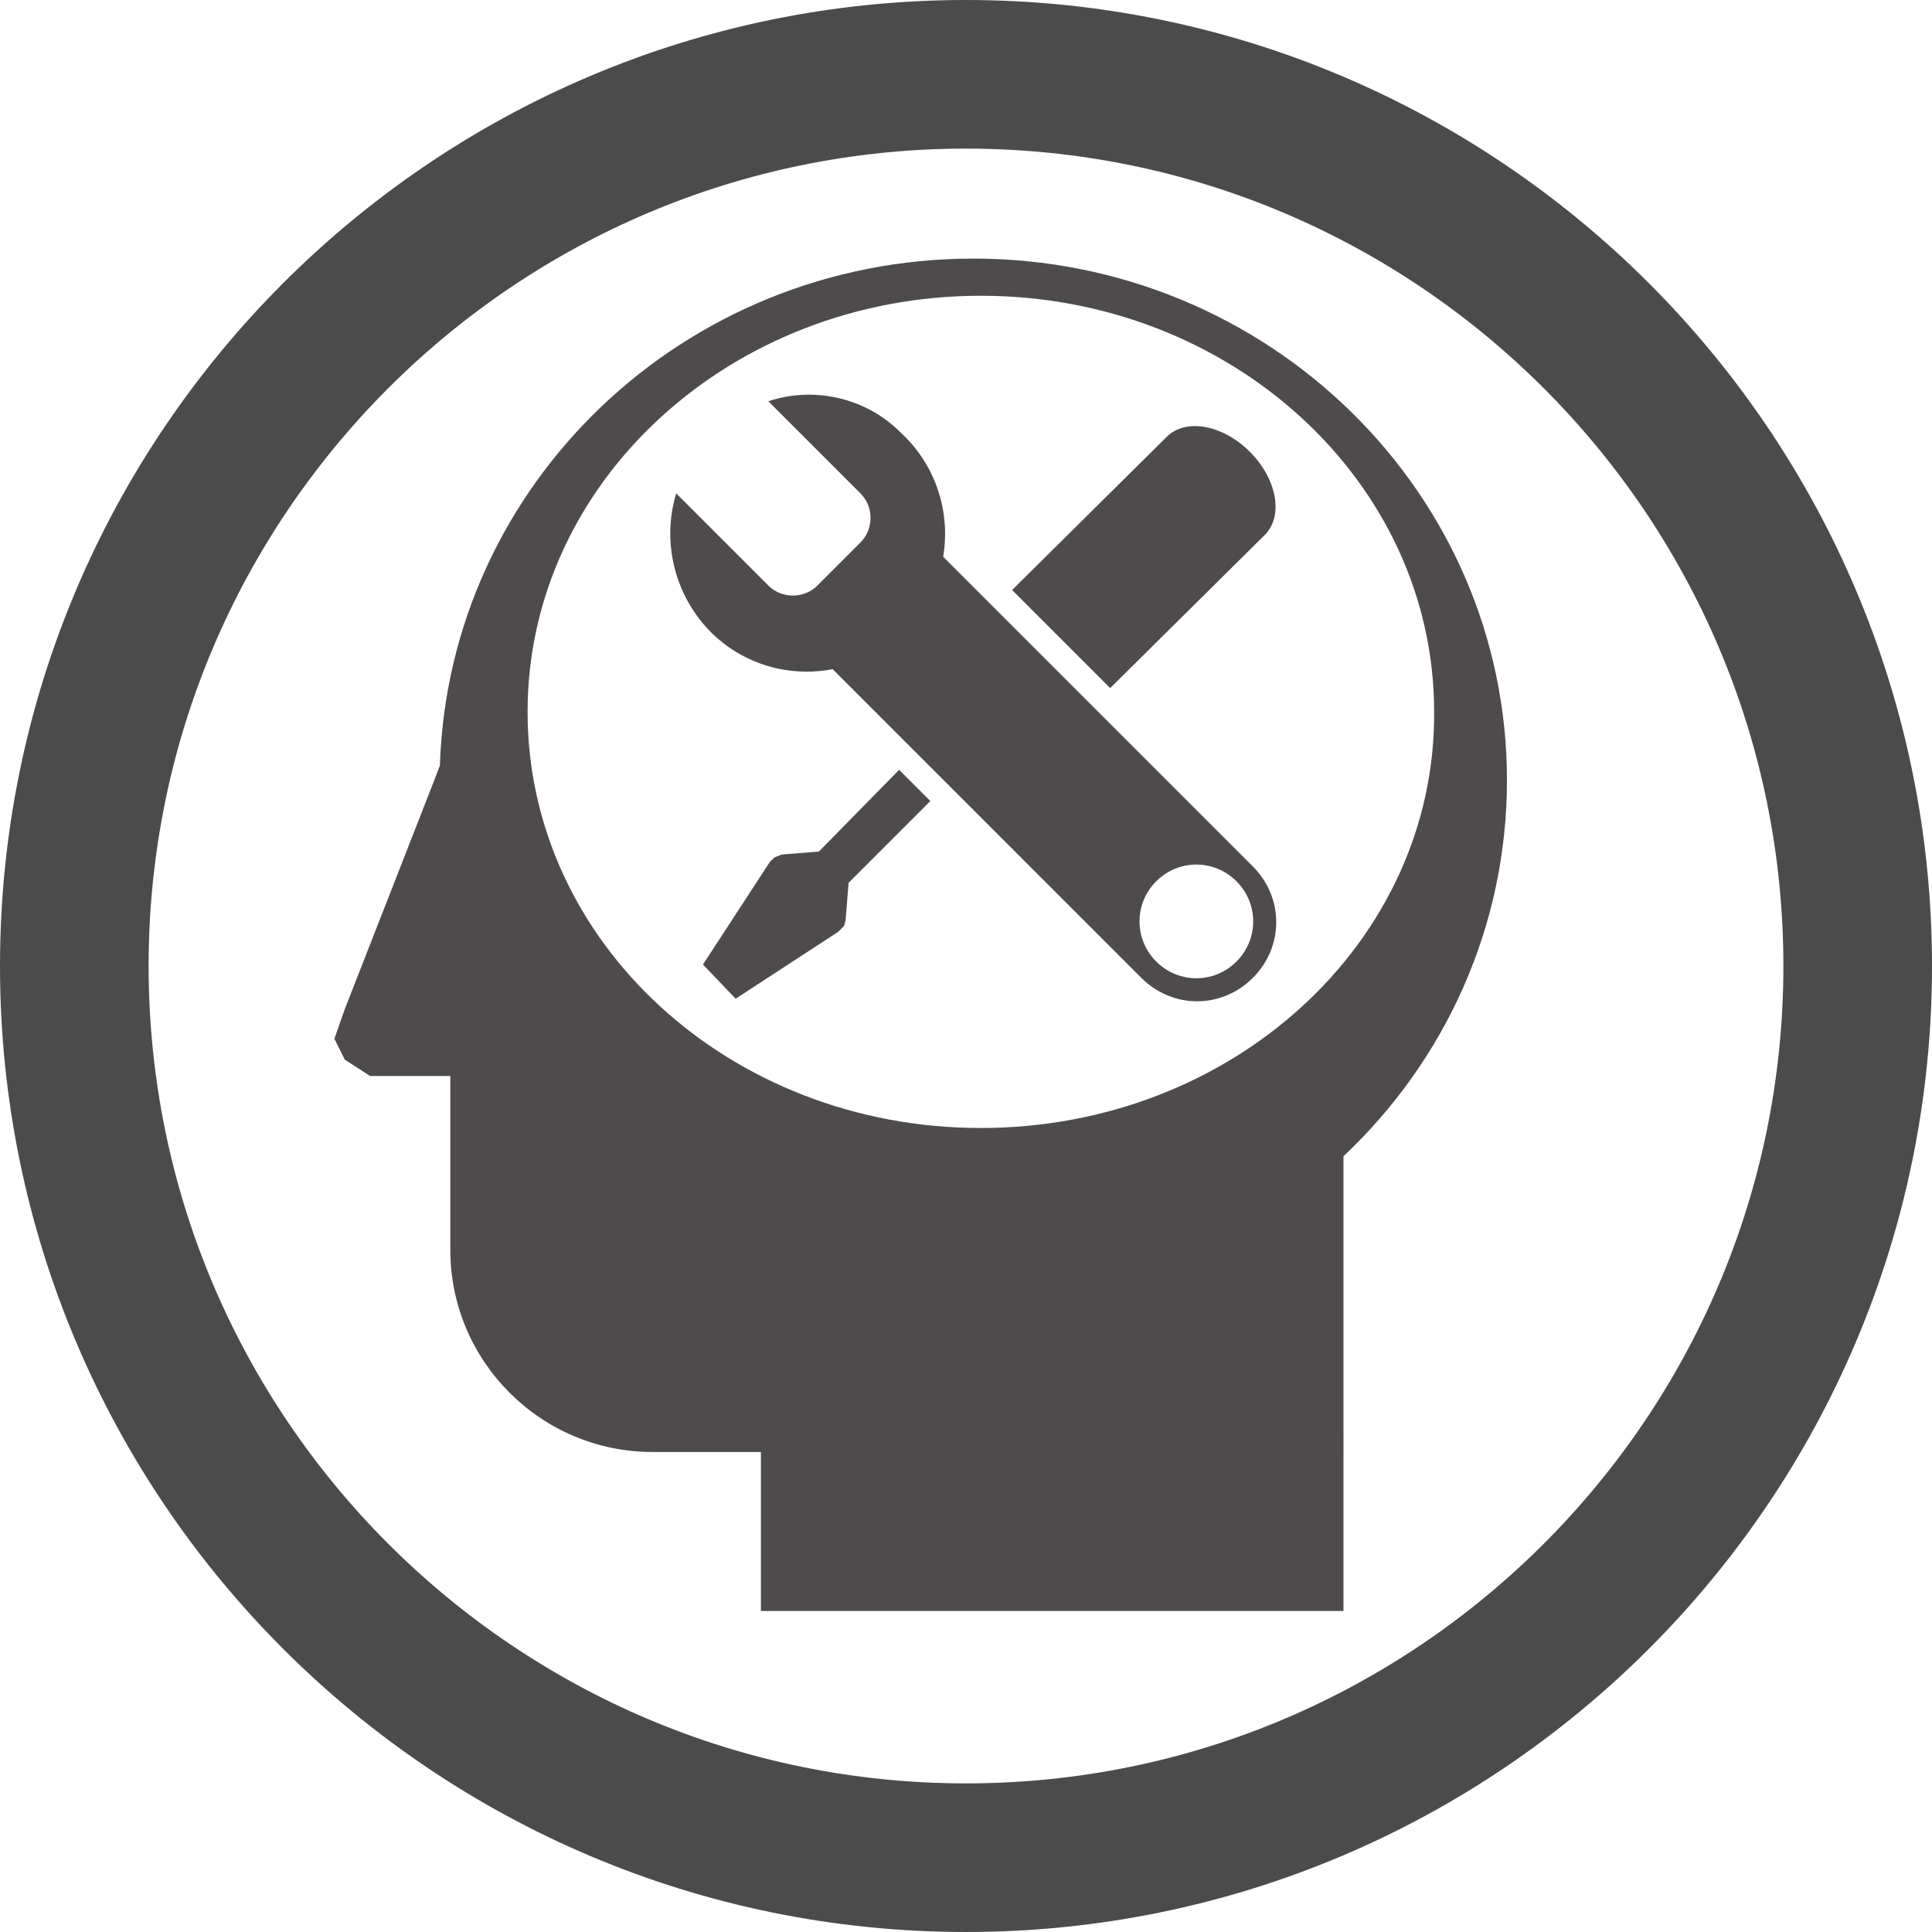 <?xml version="1.0" encoding="utf-8"?>
<!-- Generator: Adobe Illustrator 22.1.0, SVG Export Plug-In . SVG Version: 6.00 Build 0)  -->
<svg version="1.1" id="Layer_1" xmlns="http://www.w3.org/2000/svg" xmlns:xlink="http://www.w3.org/1999/xlink" x="0px" y="0px"
	 viewBox="0 0 130 130" style="enable-background:new 0 0 130 130;" xml:space="preserve">
<style type="text/css">
	.st0{fill:none;stroke:#4C4B4B;stroke-width:10;stroke-miterlimit:10;}
	.st1{fill:#E84040;}
	.st2{fill:#4D4B4B;}
</style>
<path class="st0" d="M125,65c0,33.1-26.9,60-60,60C31.9,125,5,98.1,5,65C5,31.9,31.9,5,65,5C98.1,5,125,31.9,125,65z"/>
<line class="st1" x1="91" y1="74.7" x2="91" y2="78.1"/>
<g>
	<path class="st2" d="M65.5,17.4c-19.5,0-35.3,15.2-35.9,34.1l-0.3,0.8l-6.1,15.6l-0.7,2l0.7,1.4l1.7,1.1h5.4v11.7
		c0,7.5,6.1,13.6,13.6,13.6h7.3v10.7h39.2V77.8h0c6.8-6.4,11-15.4,11-25.3C101.4,33.1,85.3,17.4,65.5,17.4z M66,75.9
		c-16.9,0-30.5-12.5-30.5-28c0-15.5,13.7-28,30.5-28s30.5,12.5,30.5,28C96.6,63.4,82.9,75.9,66,75.9z"/>
	<g>
		<path class="st2" d="M51.7,27l6.2,6.2c0.9,0.9,0.9,2.4,0,3.3l-2.9,2.9c-0.9,0.9-2.4,0.9-3.3,0l-6.2-6.2c-1,3.3-0.1,7,2.5,9.5
			c3.7,3.5,9.6,3.3,13.1-0.5c3.5-3.7,3.3-9.6-0.5-13.1C58.2,26.7,54.7,26,51.7,27z"/>
		<path class="st2" d="M55,44l21.8,21.8c2.1,2.1,5.4,2.1,7.5,0c2.1-2.1,2.1-5.4,0-7.5L62.5,36.5L55,44z M83.2,64.7
			c-1.5,1.5-3.9,1.5-5.4,0c-1.5-1.5-1.5-3.9,0-5.4c1.5-1.5,3.9-1.5,5.4,0C84.7,60.8,84.7,63.2,83.2,64.7z"/>
	</g>
	<g>
		<polygon class="st2" points="60.5,51.8 55.1,57.3 55.1,57.3 52.6,57.5 52.1,57.7 51.8,58 47.3,64.9 49.5,67.2 56.4,62.7 
			56.8,62.3 56.9,61.9 57.1,59.4 62.6,53.9 		"/>
		<path class="st2" d="M84.1,30.4c-1.8-1.8-4.3-2.3-5.6-1L68.1,39.7l6.6,6.6L85.1,36C86.4,34.7,85.9,32.2,84.1,30.4z"/>
	</g>
</g>
</svg>
